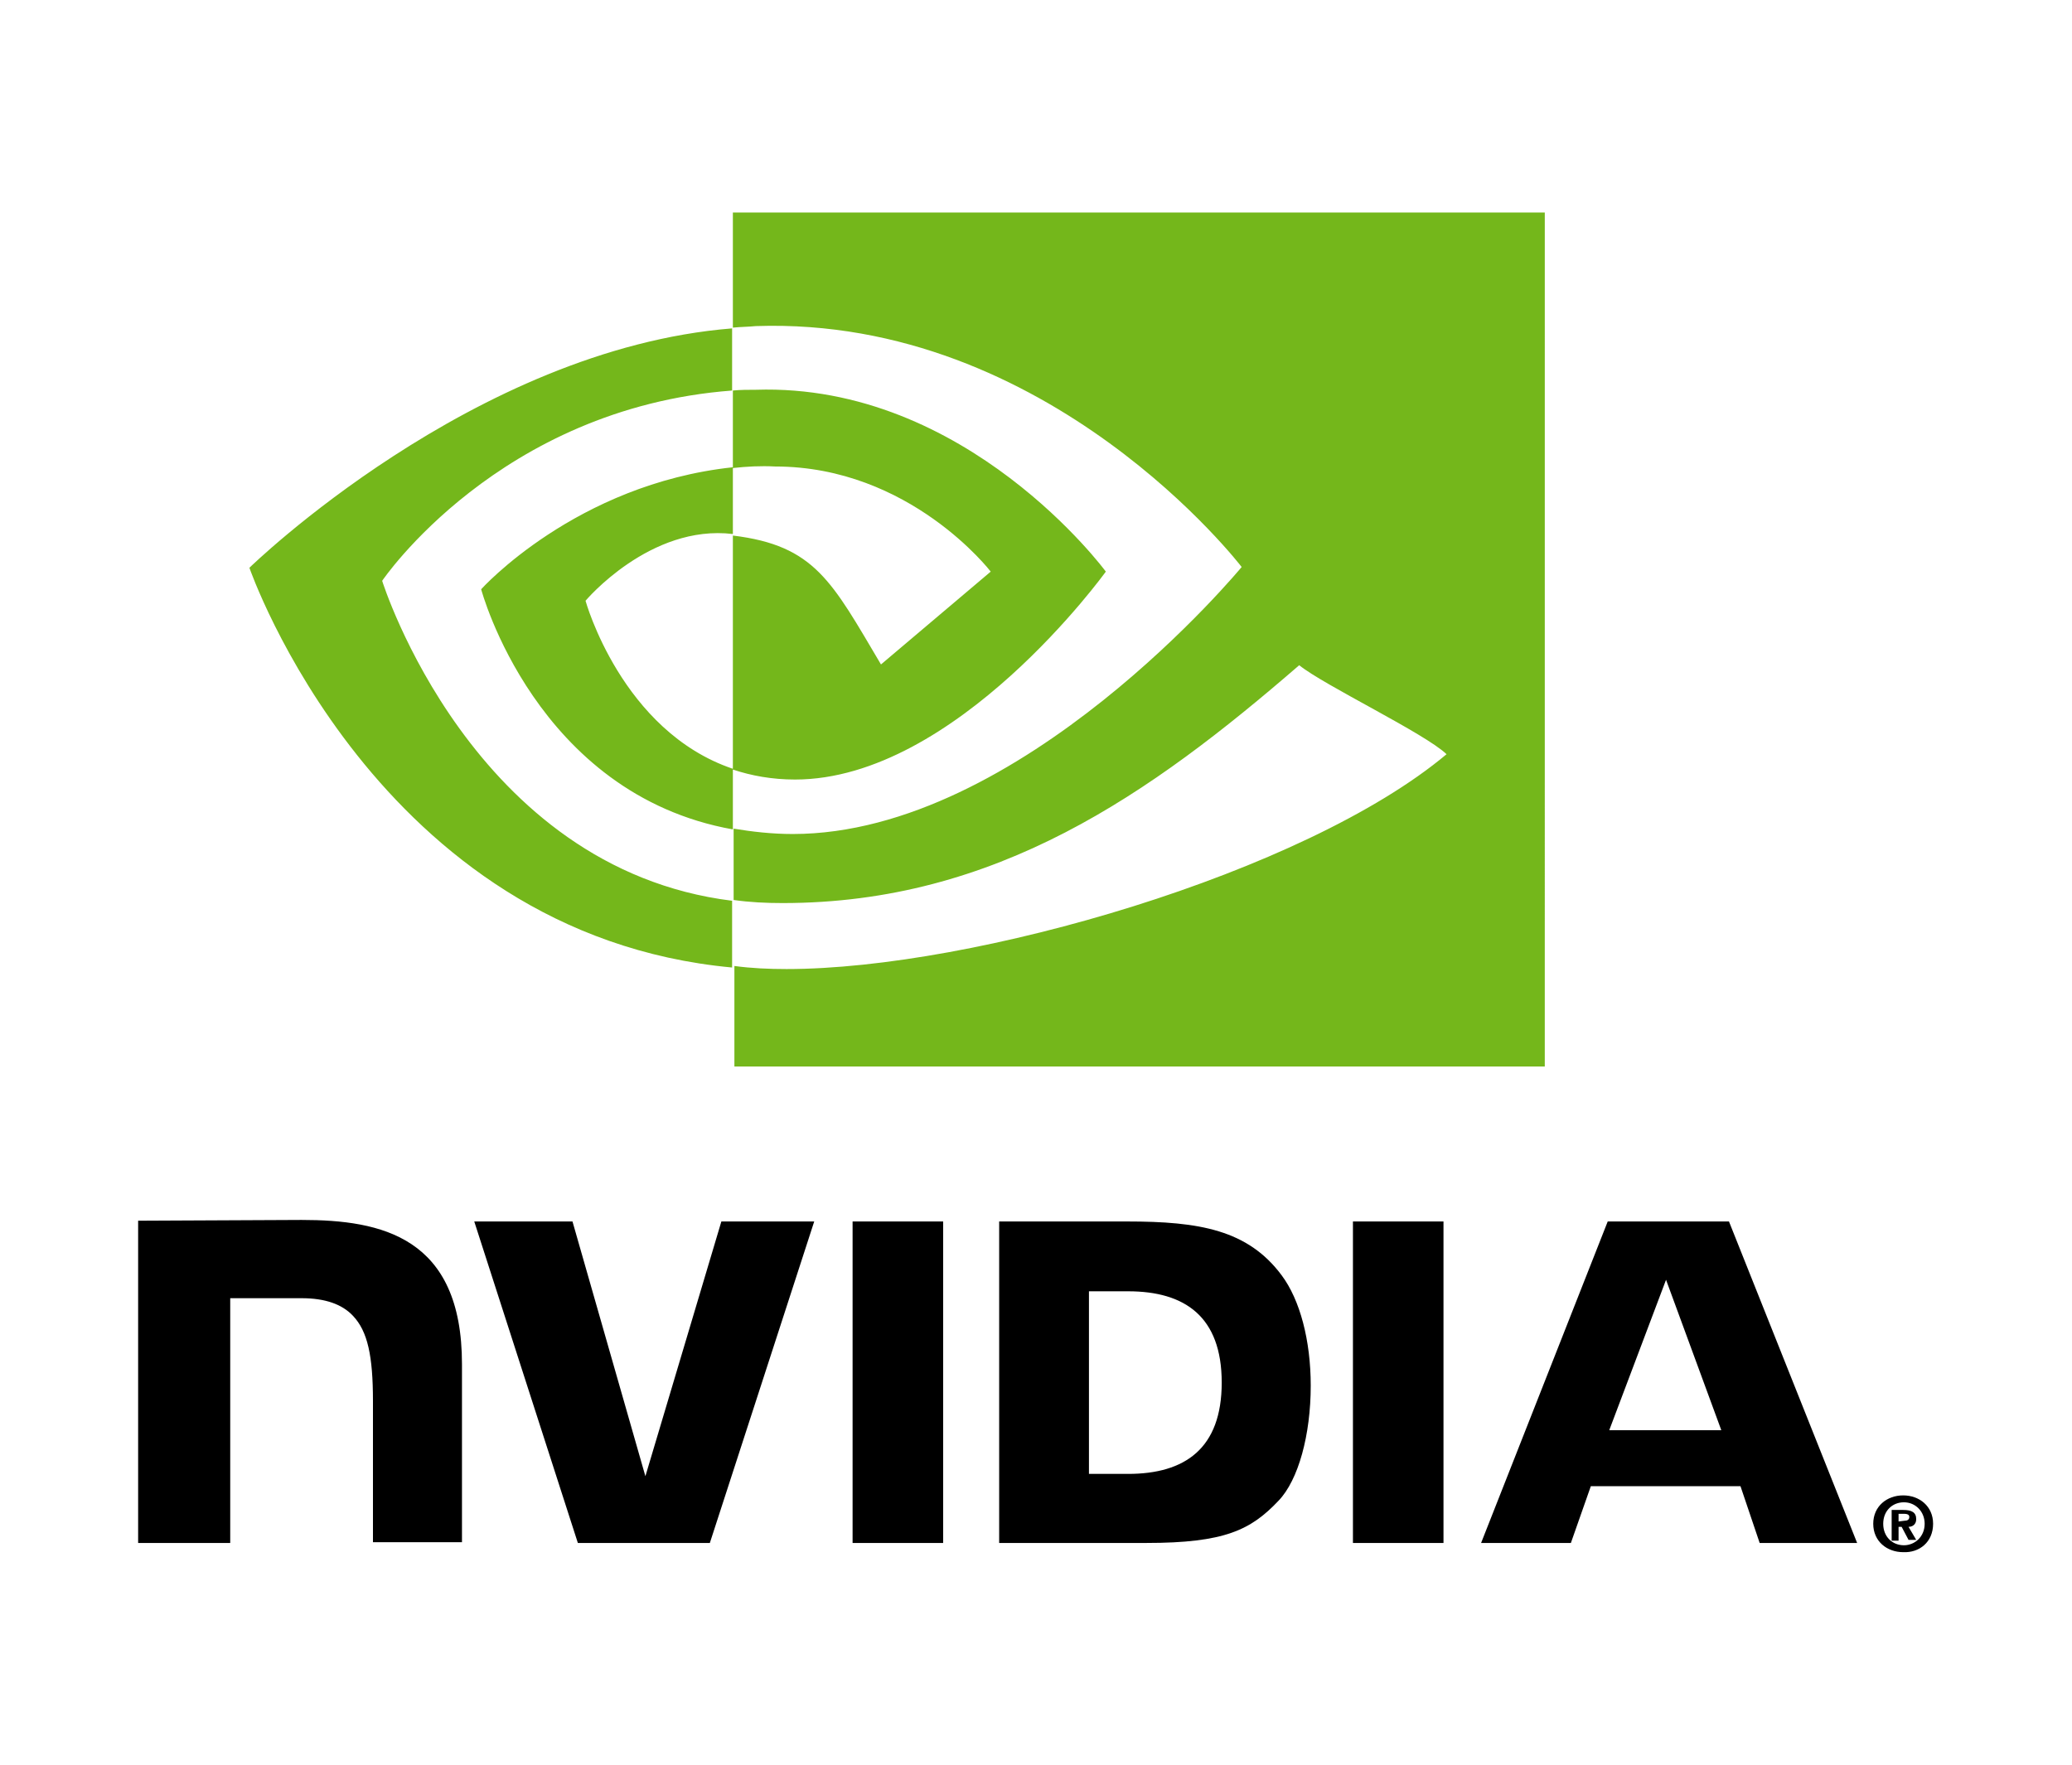 <?xml version="1.0" encoding="utf-8"?>
<!-- Generator: Adobe Illustrator 18.0.0, SVG Export Plug-In . SVG Version: 6.00 Build 0)  -->
<!DOCTYPE svg PUBLIC "-//W3C//DTD SVG 1.1//EN" "http://www.w3.org/Graphics/SVG/1.1/DTD/svg11.dtd">
<svg version="1.1" id="NVIDIA_Logo_1_" xmlns="http://www.w3.org/2000/svg" xmlns:xlink="http://www.w3.org/1999/xlink" x="0px"
	 y="0px" viewBox="172.5 273.6 270 230" enable-background="new 172.5 273.6 270 230" xml:space="preserve">
<g>
	<path id="Reg_1_" d="M419.9,471.9v-1h0.6c0.3,0,0.8,0,0.8,0.4c0,0.4-0.3,0.5-0.6,0.5L419.9,471.9 M419.9,472.6h0.4l0.9,1.7h1
		l-1-1.7c0.5,0,1-0.3,1-1c0-0.9-0.6-1.2-1.7-1.2H419v4h0.9V472.6 M424.4,472.2c0-2.3-1.8-3.7-3.9-3.7c-2.1,0-3.9,1.4-3.9,3.7
		c0,2.3,1.8,3.7,3.9,3.7C422.6,476,424.4,474.6,424.4,472.2 M423.3,472.2c0,1.7-1.3,2.8-2.7,2.8l0,0c-1.5,0-2.7-1.1-2.7-2.8
		c0-1.7,1.2-2.8,2.7-2.8C422.1,469.4,423.3,470.6,423.3,472.2z"/>
	<path id="NVIDIA_4_" d="M283.6,432.8v41.9h11.8v-41.9H283.6z M190.5,432.7v42h12v-31.9h9.3c3.1,0,5.3,0.8,6.7,2.3
		c1.9,2,2.6,5.2,2.6,11.1v18.4h11.6v-23.2c0-16.6-10.5-18.8-20.9-18.8L190.5,432.7L190.5,432.7z M302.7,432.8v41.9h19.2
		c10.2,0,13.6-1.7,17.2-5.5c2.6-2.7,4.2-8.6,4.2-15c0-5.9-1.4-11.2-3.8-14.4c-4.4-5.9-10.7-7-20.1-7H302.7L302.7,432.8z
		 M314.4,441.9h5.1c7.4,0,12.2,3.3,12.2,11.9c0,8.6-4.8,11.9-12.2,11.9h-5.1V441.9z M266.5,432.8l-9.9,33.2l-9.5-33.2h-12.8
		l13.5,41.9H265l13.6-41.9H266.5z M348.8,474.7h11.8v-41.9h-11.8V474.7z M382,432.8l-16.5,41.9h11.7l2.6-7.4h19.5l2.5,7.4h12.7
		l-16.7-41.9H382z M389.6,440.4l7.2,19.6h-14.6L389.6,440.4z"/>
	<path id="Eye_Mark_1_" fill="#74B71B" d="M268,334.6v-10.1c1-0.1,2-0.1,3-0.1c27.5-0.9,45.6,23.7,45.6,23.7s-19.5,27.1-40.5,27.1
		c-3,0-5.7-0.5-8.1-1.3v-30.5c10.7,1.3,12.9,6,19.3,16.8l14.3-12.1c0,0-10.5-13.7-28.1-13.7C271.6,334.3,269.8,334.4,268,334.6
		 M268,301.3v15c1-0.1,2-0.1,3-0.2c38.3-1.3,63.3,31.4,63.3,31.4s-28.7,34.8-58.5,34.8c-2.7,0-5.3-0.3-7.7-0.7v9.3
		c2.1,0.3,4.2,0.4,6.4,0.4c27.8,0,47.9-14.2,67.3-31c3.2,2.6,16.4,8.9,19.2,11.6c-18.5,15.5-61.6,28-86,28c-2.3,0-4.6-0.1-6.8-0.4
		v13.1h105.6V301.3H268z M268,373.8v7.9c-25.7-4.6-32.8-31.3-32.8-31.3s12.3-13.7,32.8-15.9v8.7h0c-10.8-1.3-19.2,8.7-19.2,8.7
		S253.5,368.9,268,373.8 M222.3,349.3c0,0,15.2-22.5,45.6-24.8v-8.1c-33.7,2.7-62.9,31.2-62.9,31.2s16.5,47.8,62.9,52.1V391
		C234,386.8,222.3,349.3,222.3,349.3z"/>
</g>
</svg>
